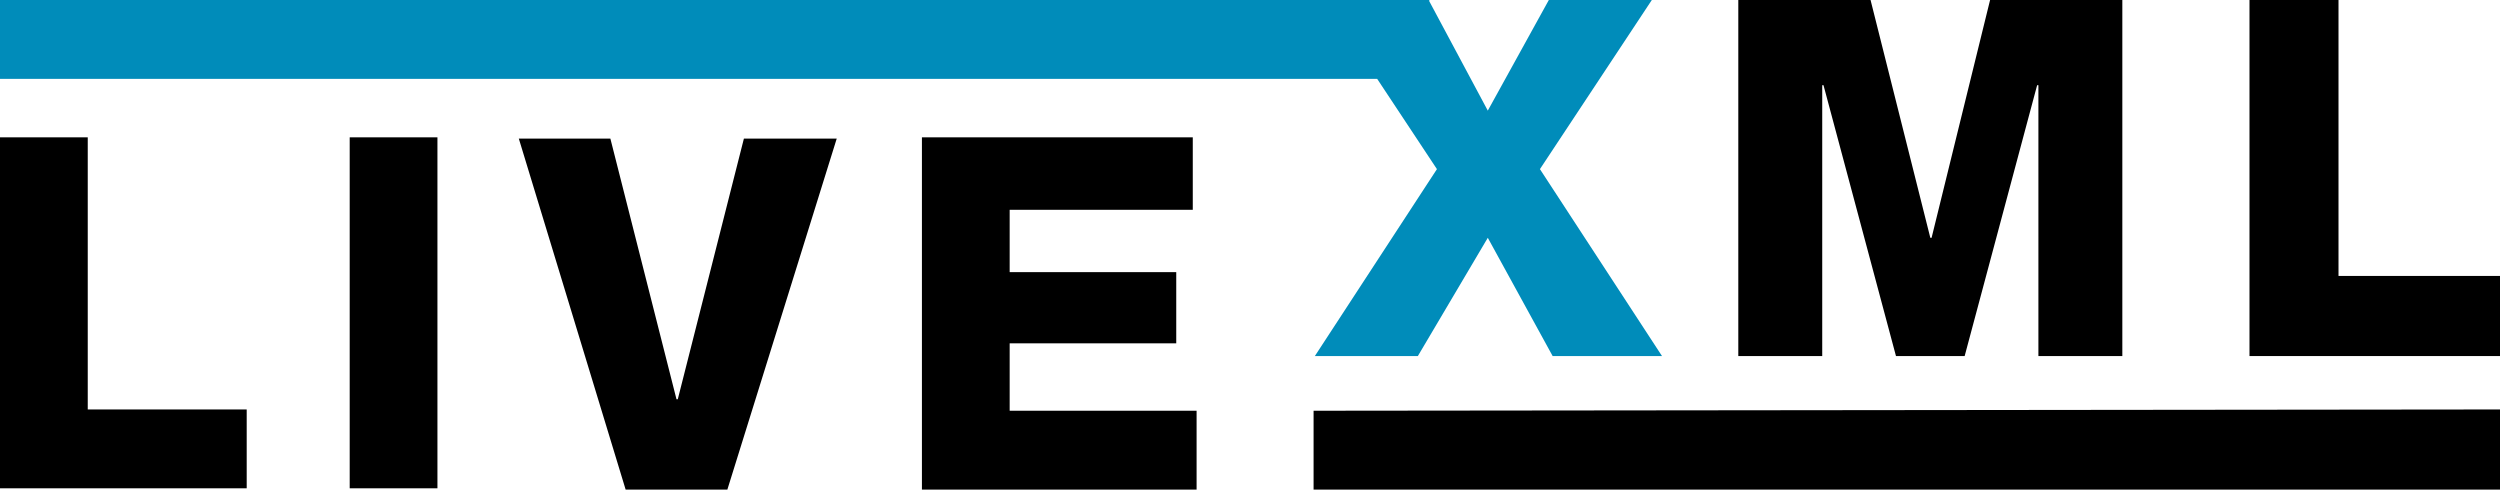 <svg viewBox="0 0 196.6 38.5">
<g>
    <path d="M0,10.8h6.9v21.4h12.5v6.2H0V10.8z"/>
    <path d="M27.5,10.8h6.9v27.6h-6.9V10.8z"/>
    <path d="M57.2,38.5h-8l-8.4-27.6H48l5.2,20.5h0.1l5.2-20.5h7.3L57.2,38.5z"/>
    <path d="M72.5,10.8h21.3v5.7H79.4v4.9h13.1V27H79.4v5.3h14.7v6.2H72.5V10.8z"/>
</g>
<path d="M136.7,0h10.4l4.7,18.7h0.1L156.5,0h10.4v28h-6.6V6.7h-0.1L154.5,28h-5.4l-5.7-21.3h-0.1V28h-6.6V0z"/>
<path d="M176.9,0h7v21.7h12.7V28h-19.7V0z"/>
<polygon points="196.6,32.2 103.3,32.3 103.3,38.5 196.6,38.5 "/>
<polygon fill="#008CBA" points="130.7,28 122.1,28 117,18.7 111.5,28 103.4,28 113,13.3 108.3,6.2 0,6.2 0,0 112.4,0 112.4,0.1 117,8.7 121.8,0 129.9,0 121.1,13.3 "/>
</svg>

